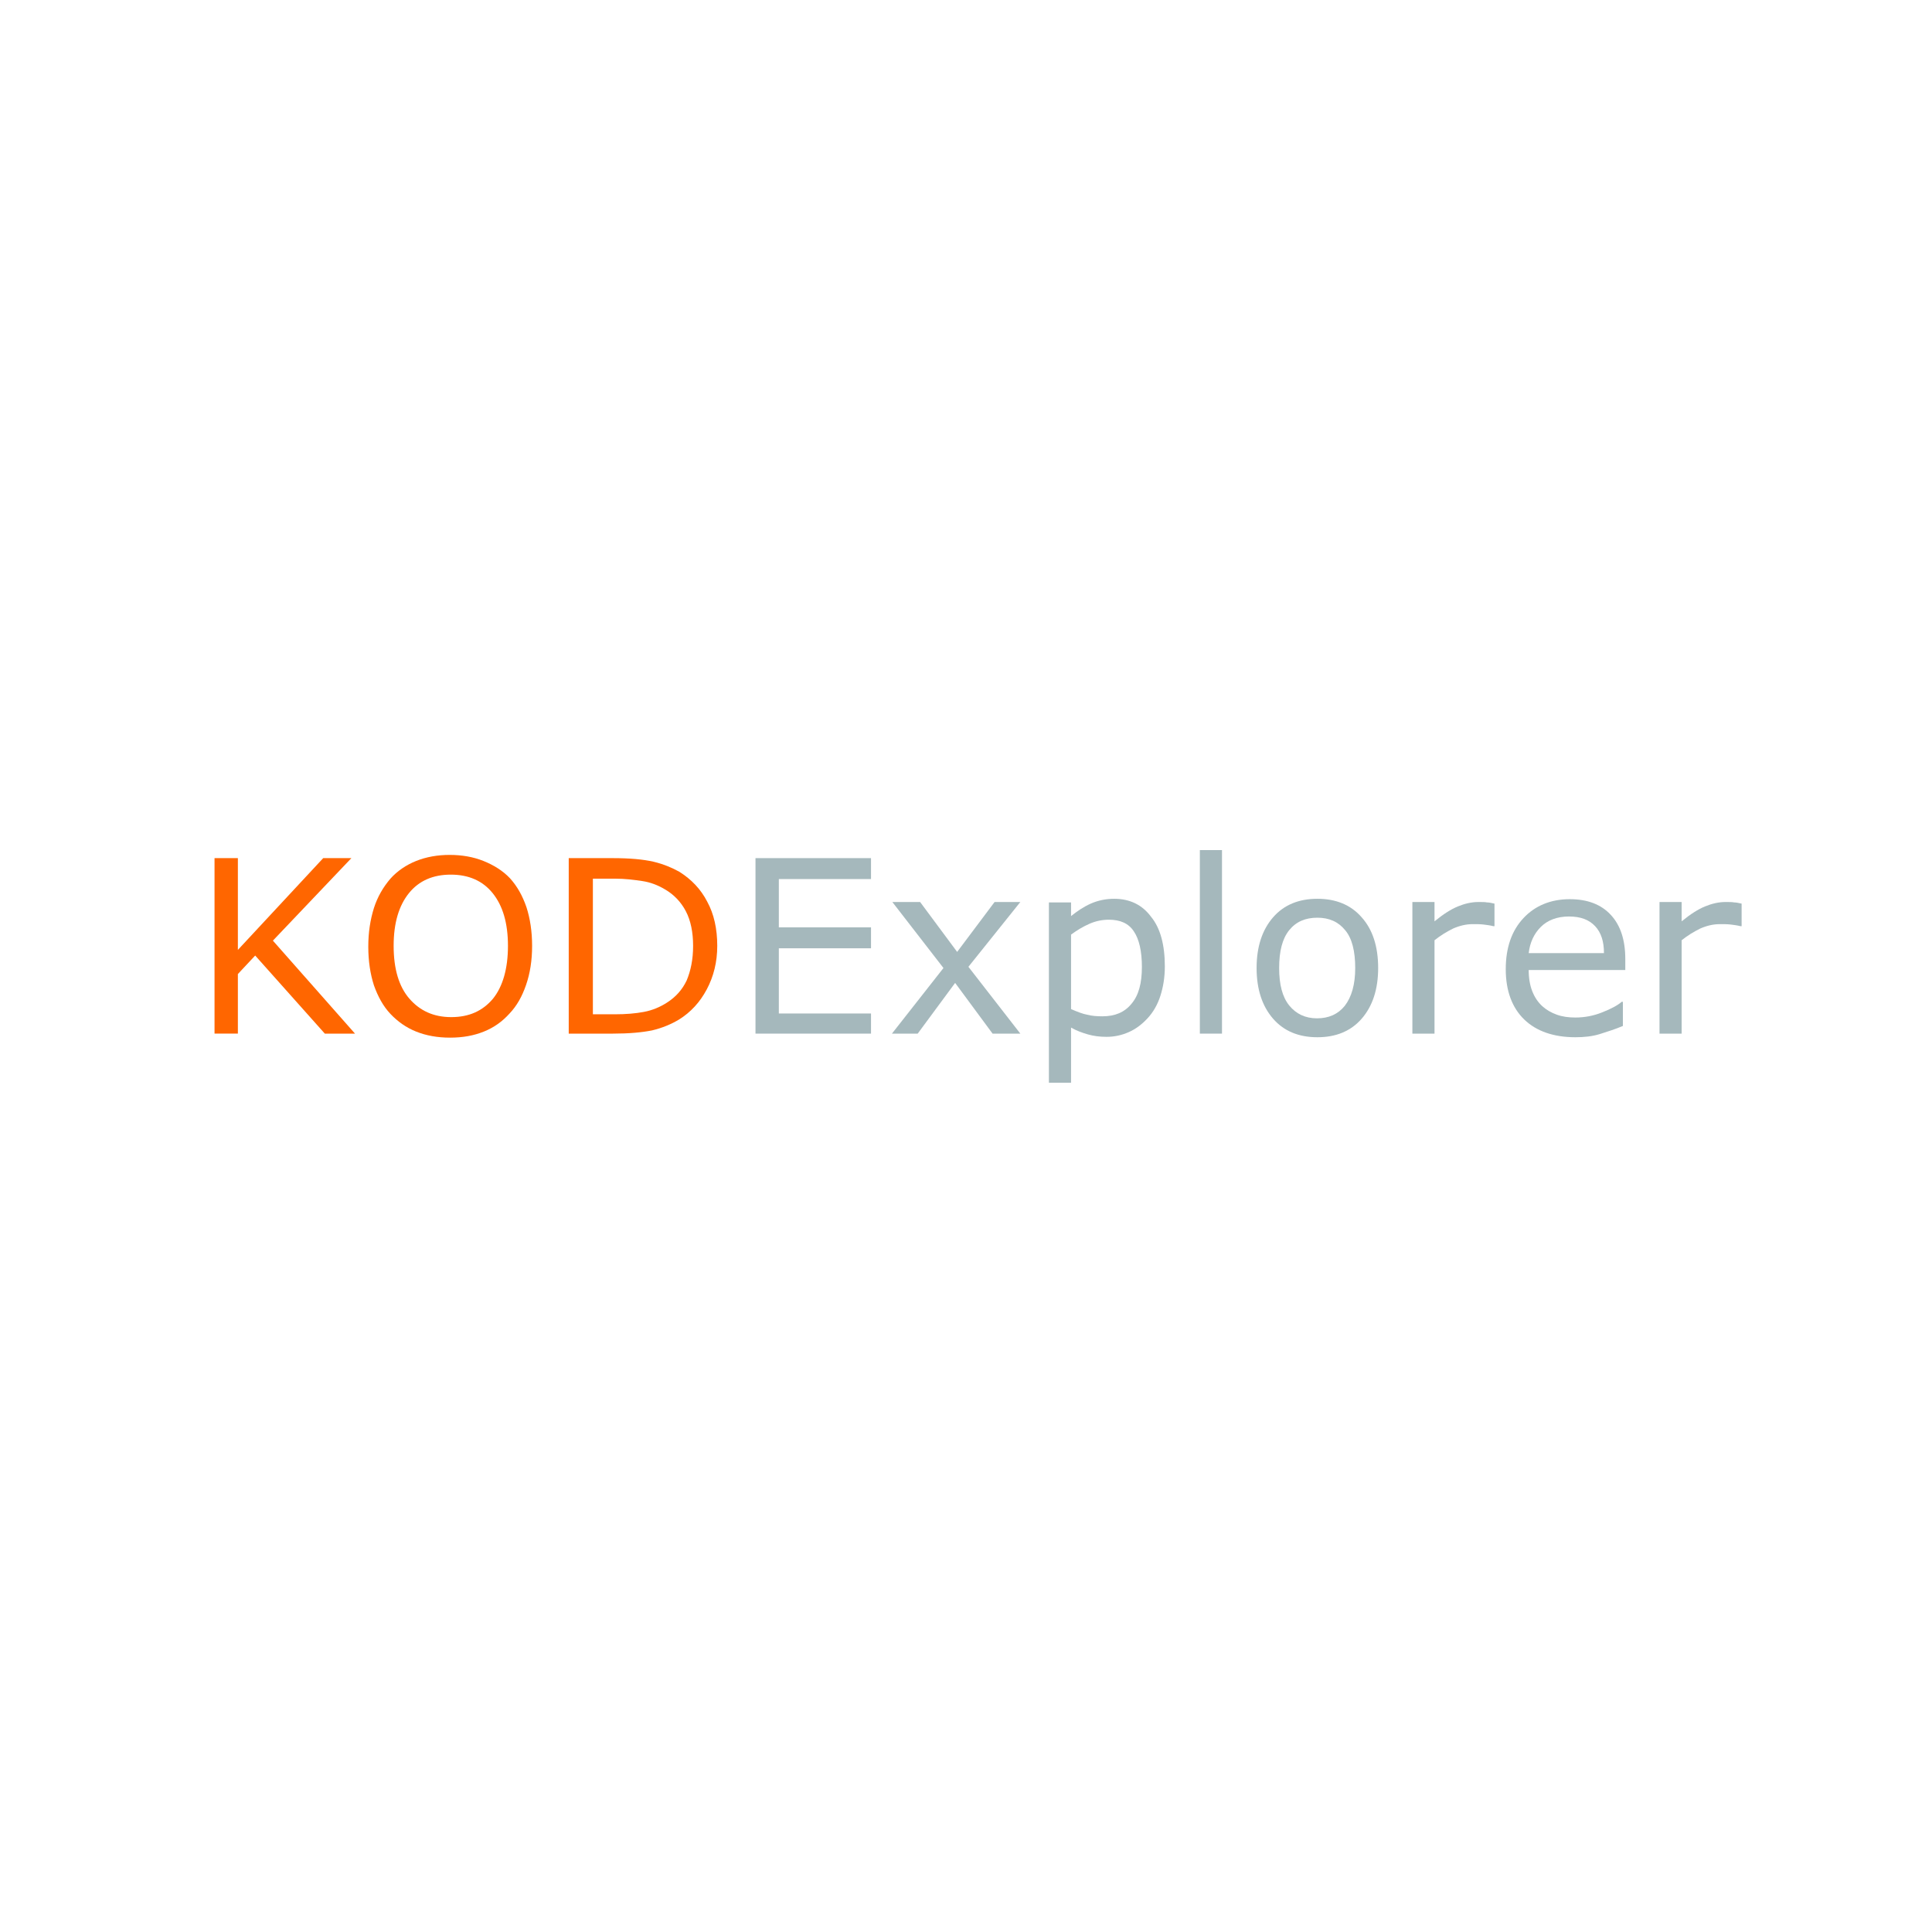 <?xml version="1.0" encoding="utf-8"?>
<!-- Generator: Adobe Illustrator 19.0.0, SVG Export Plug-In . SVG Version: 6.00 Build 0)  -->
<svg version="1.1" id="图层_1" xmlns="http://www.w3.org/2000/svg" xmlns:xlink="http://www.w3.org/1999/xlink" x="0px" y="0px"
	 viewBox="0 0 480 480" style="enable-background:new 0 0 480 480;" xml:space="preserve">
<style type="text/css">
	.st0{fill:#FF6600;}
	.st1{fill:#A5B8BC;}
</style>
<g id="XMLID_2_">
	<path id="XMLID_3_" class="st0" d="M88.2,256.8h-7.5l-17.3-19.4l-4.3,4.6v14.8h-5.8v-43.6h5.8v22.8l21.2-22.8h7l-19.5,20.5
		L88.2,256.8z"/>
	<path id="XMLID_5_" class="st0" d="M126.7,218.2c1.8,2,3.1,4.3,4.1,7.2c0.9,2.8,1.4,6,1.4,9.6c0,3.6-0.5,6.8-1.5,9.7
		s-2.3,5.2-4.1,7.1c-1.8,2-3.9,3.5-6.4,4.5c-2.5,1-5.2,1.5-8.4,1.5c-3.1,0-5.9-0.5-8.4-1.5c-2.5-1-4.6-2.5-6.4-4.4s-3.1-4.3-4.1-7.1
		c-0.9-2.8-1.4-6-1.4-9.6c0-3.6,0.5-6.7,1.4-9.6c0.9-2.8,2.3-5.2,4.1-7.3c1.7-1.9,3.9-3.4,6.4-4.4c2.5-1,5.3-1.5,8.3-1.5
		c3.1,0,5.9,0.5,8.4,1.5S124.9,216.3,126.7,218.2z M126.2,235c0-5.7-1.3-10-3.8-13.1c-2.5-3.1-6-4.6-10.4-4.6
		c-4.4,0-7.9,1.5-10.4,4.6c-2.5,3.1-3.8,7.4-3.8,13.1c0,5.7,1.3,10.1,3.9,13.1c2.6,3,6,4.6,10.4,4.6s7.8-1.5,10.4-4.6
		C124.9,245.1,126.2,240.7,126.2,235z"/>
	<path id="XMLID_8_" class="st0" d="M178.2,235c0,4-0.9,7.6-2.6,10.8s-4,5.7-6.9,7.5c-2,1.2-4.2,2.1-6.7,2.7
		c-2.5,0.5-5.7,0.8-9.7,0.8h-11v-43.6h10.9c4.3,0,7.6,0.3,10.2,0.9c2.5,0.6,4.6,1.5,6.4,2.5c3,1.9,5.3,4.3,6.9,7.4
		C177.4,227.1,178.2,230.8,178.2,235z M172.2,235c0-3.4-0.6-6.3-1.8-8.6c-1.2-2.3-3-4.2-5.3-5.5c-1.7-1-3.5-1.7-5.5-2
		s-4.2-0.6-6.9-0.6h-5.4v33.7h5.4c2.8,0,5.2-0.2,7.3-0.6s4-1.2,5.7-2.3c2.2-1.4,3.8-3.2,4.9-5.5C171.6,241.2,172.2,238.4,172.2,235z
		"/>
	<path id="XMLID_11_" class="st1" d="M216.4,256.8h-28.7v-43.6h28.7v5.2h-22.9v12h22.9v5.2h-22.9v16.2h22.9V256.8z"/>
	<path id="XMLID_13_" class="st1" d="M253.5,256.8h-6.9l-9.3-12.6l-9.3,12.6h-6.4l12.8-16.3l-12.7-16.4h6.9l9.2,12.4l9.3-12.4h6.4
		l-12.9,16.1L253.5,256.8z"/>
	<path id="XMLID_15_" class="st1" d="M289.4,240.1c0,2.7-0.4,5.1-1.1,7.3s-1.8,4.1-3.2,5.6c-1.3,1.4-2.8,2.6-4.6,3.4
		s-3.6,1.2-5.6,1.2c-1.7,0-3.2-0.2-4.6-0.6c-1.4-0.4-2.8-0.9-4.2-1.7v13.7h-5.5v-44.8h5.5v3.4c1.5-1.2,3.1-2.3,4.9-3.1
		c1.8-0.8,3.8-1.2,5.8-1.2c3.9,0,7,1.5,9.2,4.5C288.3,230.6,289.4,234.8,289.4,240.1z M283.7,240.2c0-3.9-0.7-6.9-2-8.8
		c-1.3-2-3.4-2.9-6.2-2.9c-1.6,0-3.2,0.3-4.8,1c-1.6,0.7-3.1,1.6-4.6,2.7v18.5c1.6,0.7,2.9,1.2,4,1.4c1.1,0.3,2.4,0.4,3.8,0.4
		c3.1,0,5.5-1,7.2-3.1C282.9,247.3,283.7,244.3,283.7,240.2z"/>
	<path id="XMLID_18_" class="st1" d="M303.6,256.8h-5.5v-45.6h5.5V256.8z"/>
	<path id="XMLID_20_" class="st1" d="M342.4,240.5c0,5.3-1.4,9.5-4.1,12.6c-2.7,3.1-6.4,4.6-11,4.6c-4.6,0-8.3-1.5-11-4.6
		c-2.7-3.1-4.1-7.3-4.1-12.6c0-5.3,1.4-9.5,4.1-12.6c2.7-3.1,6.4-4.6,11-4.6c4.6,0,8.3,1.5,11,4.6
		C341,230.9,342.4,235.1,342.4,240.5z M336.7,240.5c0-4.2-0.8-7.4-2.5-9.4c-1.7-2.1-4-3.1-6.9-3.1c-3,0-5.3,1-7,3.1
		c-1.7,2.1-2.5,5.2-2.5,9.4c0,4.1,0.8,7.2,2.5,9.3c1.7,2.1,4,3.2,6.9,3.2c2.9,0,5.2-1,6.9-3.1C335.8,247.7,336.7,244.6,336.7,240.5z
		"/>
	<path id="XMLID_23_" class="st1" d="M371.3,230.1H371c-0.8-0.2-1.6-0.3-2.4-0.4s-1.7-0.1-2.7-0.1c-1.7,0-3.3,0.4-4.9,1.1
		c-1.6,0.8-3.1,1.7-4.6,2.9v23.2h-5.5v-32.7h5.5v4.8c2.2-1.8,4.1-3,5.8-3.7s3.4-1.1,5.1-1.1c1,0,1.7,0,2.1,0.1
		c0.4,0,1.1,0.1,1.9,0.3V230.1z"/>
	<path id="XMLID_25_" class="st1" d="M403.9,241h-24.1c0,2,0.3,3.8,0.9,5.3s1.4,2.7,2.5,3.7c1,0.9,2.2,1.6,3.6,2.1s2.9,0.7,4.6,0.7
		c2.2,0,4.5-0.4,6.7-1.3c2.3-0.9,3.9-1.8,4.8-2.6h0.3v6c-1.9,0.8-3.8,1.4-5.7,2s-4,0.8-6.1,0.8c-5.4,0-9.7-1.5-12.7-4.4
		c-3-2.9-4.6-7.1-4.6-12.5c0-5.4,1.5-9.6,4.4-12.7c2.9-3.1,6.8-4.7,11.5-4.7c4.4,0,7.8,1.3,10.2,3.9s3.6,6.2,3.6,11V241z
		 M398.5,236.8c0-2.9-0.7-5.1-2.2-6.7s-3.6-2.4-6.5-2.4c-2.9,0-5.3,0.9-7,2.6c-1.7,1.7-2.7,3.9-3,6.5H398.5z"/>
	<path id="XMLID_28_" class="st1" d="M432.7,230.1h-0.3c-0.8-0.2-1.6-0.3-2.4-0.4s-1.7-0.1-2.7-0.1c-1.7,0-3.3,0.4-4.9,1.1
		c-1.6,0.8-3.1,1.7-4.6,2.9v23.2h-5.5v-32.7h5.5v4.8c2.2-1.8,4.1-3,5.8-3.7s3.4-1.1,5.1-1.1c1,0,1.7,0,2.1,0.1
		c0.4,0,1.1,0.1,1.9,0.3V230.1z"/>
</g>
</svg>
